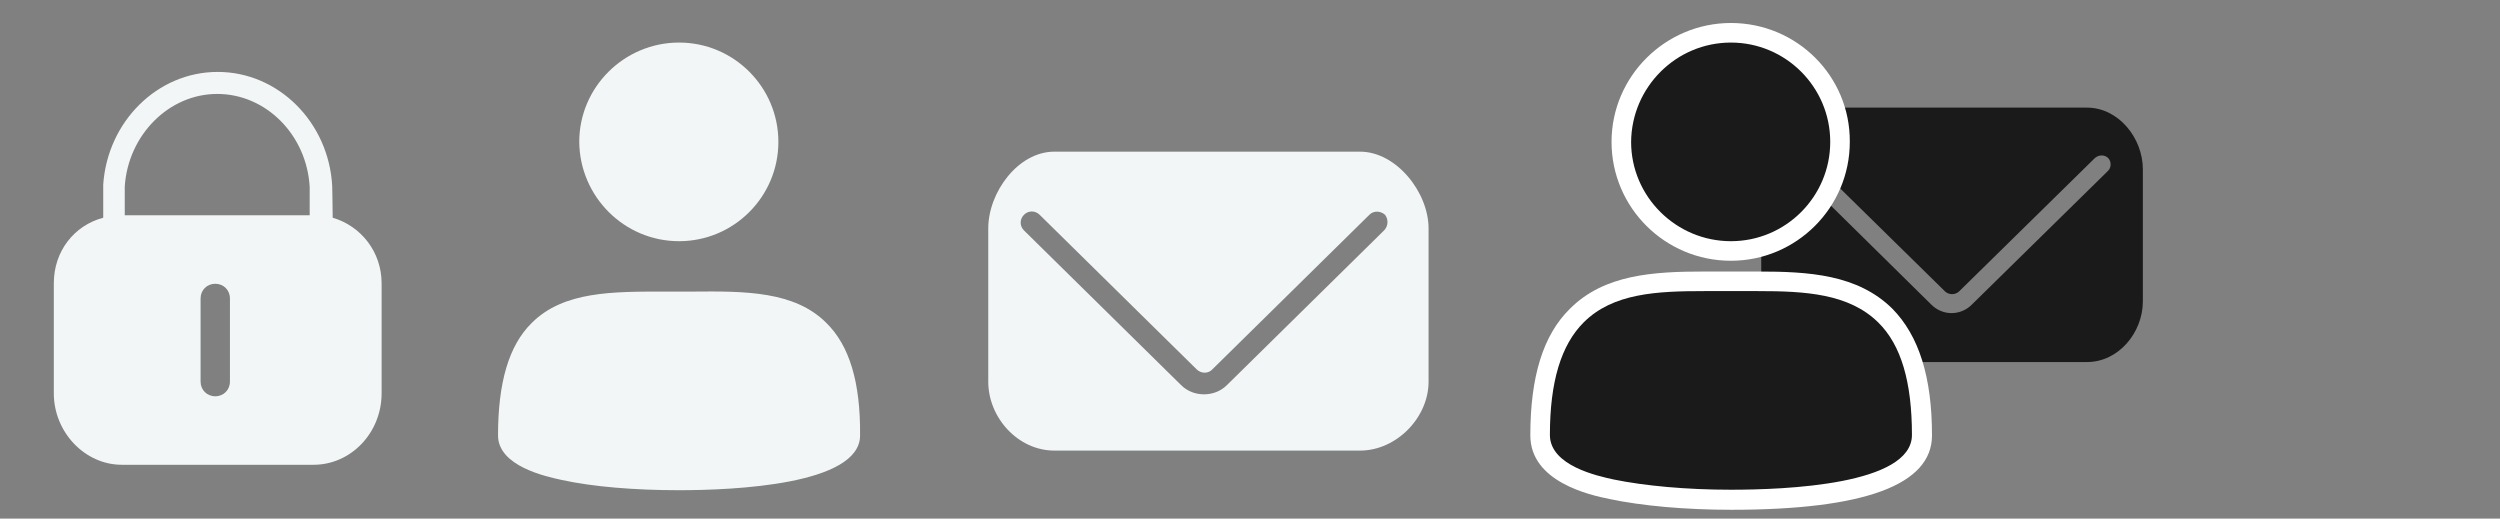 <?xml version="1.0" encoding="utf-8"?>
<!-- Generator: Adobe Illustrator 19.1.0, SVG Export Plug-In . SVG Version: 6.00 Build 0)  -->
<svg version="1.1" xmlns="http://www.w3.org/2000/svg" xmlns:xlink="http://www.w3.org/1999/xlink" x="0px" y="0px"
	 viewBox="0 0 511 106" style="enable-background:new 0 0 511 106;" xml:space="preserve">
<rect x="0" y="0" width="511" height="106" fill="#808080" stroke="none"/>
<style type="text/css">
	.st0{fill:#1A1A1A;}
	.st1{fill:#79C0F2;}
	.st2{fill:#0071BC;}
	.st3{fill:#29ABE2;}
	.st4{fill:#434C59;}
	.st5{fill:#F2F6F7;}
	.st6{fill:#79C0F2;stroke:#FFFFFF;stroke-width:4;stroke-miterlimit:10;}
	.st7{fill:#FFFFFF;}
	.st8{fill:#3C5A99;}
	.st9{fill:#6AB6EA;}
	.st10{fill:#002F4B;}
	.st11{fill:#495E72;}
	.st12{fill:#79C0F2;stroke:#FFFFFF;stroke-width:5;stroke-miterlimit:10;}
	.st13{fill:#79C0F2;stroke:#FFFFFF;stroke-width:3;stroke-miterlimit:10;}
	.st14{fill:none;stroke:#FFFFFF;stroke-width:4;stroke-linecap:round;stroke-miterlimit:10;}
</style>
<g id="Layer_1">
	<g>
		<g>
			<path class="st0" d="M430.8,35L403,62.3c-1.1,1.1-2.6,1.7-4.1,1.7s-3-0.6-4.1-1.7L367.1,35c-0.8-0.7-0.8-2,0-2.7
				c0.7-0.8,2-0.8,2.7,0l27.8,27.3c0.8,0.7,2,0.7,2.8,0l27.8-27.3c0.8-0.7,2-0.7,2.7,0C431.6,33,431.6,34.3,430.8,35 M438,34.6
				c0-6.4-5-12.6-11.4-12.6h-54c-6.4,0-12.6,6.2-12.6,12.6v27c0,6.4,6.2,12.4,12.6,12.4h54c6.4,0,11.4-6,11.4-12.4V34.6z"/>
		</g>
	</g>
	<g>
		<path class="st5" d="M168.9,66c-6.5-6.5-16.6-6.5-27.3-6.4c-1.9,0-3.8,0-5.6,0c-10.7,0-20.8-0.1-27.3,6.4
			c-4.7,4.6-6.9,12.2-6.9,23c0,6.3,9.8,8.4,13,9.1c6.4,1.4,14.9,2.1,24,2.1c11.1,0,37-1.1,37-11.2C175.9,78.1,173.6,70.6,168.9,66z"
			/>
		<path class="st5" d="M138.8,49.3c11.2,0,20.3-9.1,20.3-20.3c0-11.2-9.1-20.3-20.3-20.3c-11.2,0-20.4,9.1-20.4,20.3
			C118.5,40.2,127.6,49.3,138.8,49.3z"/>
	</g>
	<g>
		<g>
			<path class="st0" d="M353.8,102.2c-9.3,0-17.9-0.8-24.5-2.2c-3.6-0.8-14.6-3.1-14.6-11.1c0-11.4,2.5-19.4,7.5-24.5
				c6.5-6.5,16-7,26.1-7c0.9,0,4.5,0,5.4,0s4.6,0,5.5,0c10,0,19.5,0.5,26,7c5.1,5,7.5,13,7.5,24.5
				C392.9,100,371.6,102.2,353.8,102.2z"/>
			<path class="st7" d="M359.3,59.5c9.7,0,18.6,0.5,24.6,6.4c4.7,4.6,6.9,12.2,6.9,23c0,10.2-25.9,11.2-37,11.2
				c-9.1,0-17.7-0.8-24-2.1c-3.2-0.7-13-2.8-13-9.1c0-10.9,2.3-18.4,6.9-23c6-6,15-6.4,24.7-6.4c0.9,0,1.7,0,2.6,0
				c0.9,0,1.9,0,2.8,0s1.9,0,2.8,0C357.5,59.5,358.4,59.5,359.3,59.5 M359.3,55.5c-0.9,0-1.8,0-2.7,0c-0.9,0-1.9,0-2.8,0
				s-1.9,0-2.8,0c-0.9,0-1.8,0-2.6,0c-10.5,0-20.5,0.6-27.5,7.6c-5.5,5.4-8.1,13.9-8.1,25.9c0,9.5,12.2,12.2,16.2,13
				c6.6,1.4,15.5,2.2,24.9,2.2c27.2,0,41-5.1,41-15.2c0-12-2.7-20.4-8.1-25.9C379.7,56.1,369.8,55.5,359.3,55.5L359.3,55.5z"/>
		</g>
		<g>
			<path class="st0" d="M353.8,51.3c-12.3,0-22.4-10-22.4-22.3c0-12.3,10-22.3,22.4-22.3c12.3,0,22.3,10,22.3,22.3
				C376.2,41.3,366.2,51.3,353.8,51.3z"/>
			<path class="st7" d="M353.8,8.7c11.2,0,20.3,9.1,20.3,20.3c0,11.2-9.1,20.3-20.3,20.3c-11.2,0-20.4-9.1-20.4-20.3
				C333.5,17.8,342.6,8.7,353.8,8.7 M353.8,4.7c-13.4,0-24.4,10.9-24.4,24.3c0,13.4,10.9,24.3,24.4,24.3c13.4,0,24.3-10.9,24.3-24.3
				C378.2,15.6,367.3,4.7,353.8,4.7L353.8,4.7z"/>
		</g>
	</g>
	<path class="st5" d="M68,44.5c0-2.5-0.1-6.2-0.1-6.5c-0.7-13-11-23.3-23.4-23.3c-12.3,0-22.5,10.1-23.4,23c0,0.4,0,4.2,0,6.8
		c-6,1.6-10.1,6.9-10.1,13.4v22.5C11,88.3,17.3,95,24.9,95h39.2C71.7,95,78,88.5,78,80.4V57.9C78,51.5,73.8,46.2,68,44.5z M47,78
		c0,1.7-1.3,3-3,3s-3-1.3-3-3V61c0-1.7,1.3-3,3-3s3,1.3,3,3V78z M25.5,44c0-2.5,0-5.6,0-5.9c0.7-10.5,9-18.9,18.9-18.9
		c10,0,18.3,8.4,18.9,19c0,0.3,0,3.4,0,5.8H25.5z"/>
	<g>
		<g>
			<path class="st5" d="M282.9,47.1l-32.1,31.6c-1.3,1.3-3,1.9-4.7,1.9s-3.4-0.6-4.7-1.9l-32.1-31.6c-0.9-0.9-0.9-2.3,0-3.2
				c0.9-0.9,2.3-0.9,3.2,0l32.1,31.6c0.9,0.9,2.4,0.9,3.2,0l32.1-31.6c0.9-0.9,2.3-0.8,3.2,0C283.8,44.8,283.8,46.2,282.9,47.1
				 M292,46.7c0-7.4-6.6-15.7-14-15.7h-62.5c-7.4,0-13.5,8.3-13.5,15.7v31.3c0,7.4,6.1,14.1,13.5,14.1H278c7.4,0,14-6.7,14-14.1
				V46.7z"/>
		</g>
	</g>
</g>
<g id="Layer_2">
</g>
</svg>
